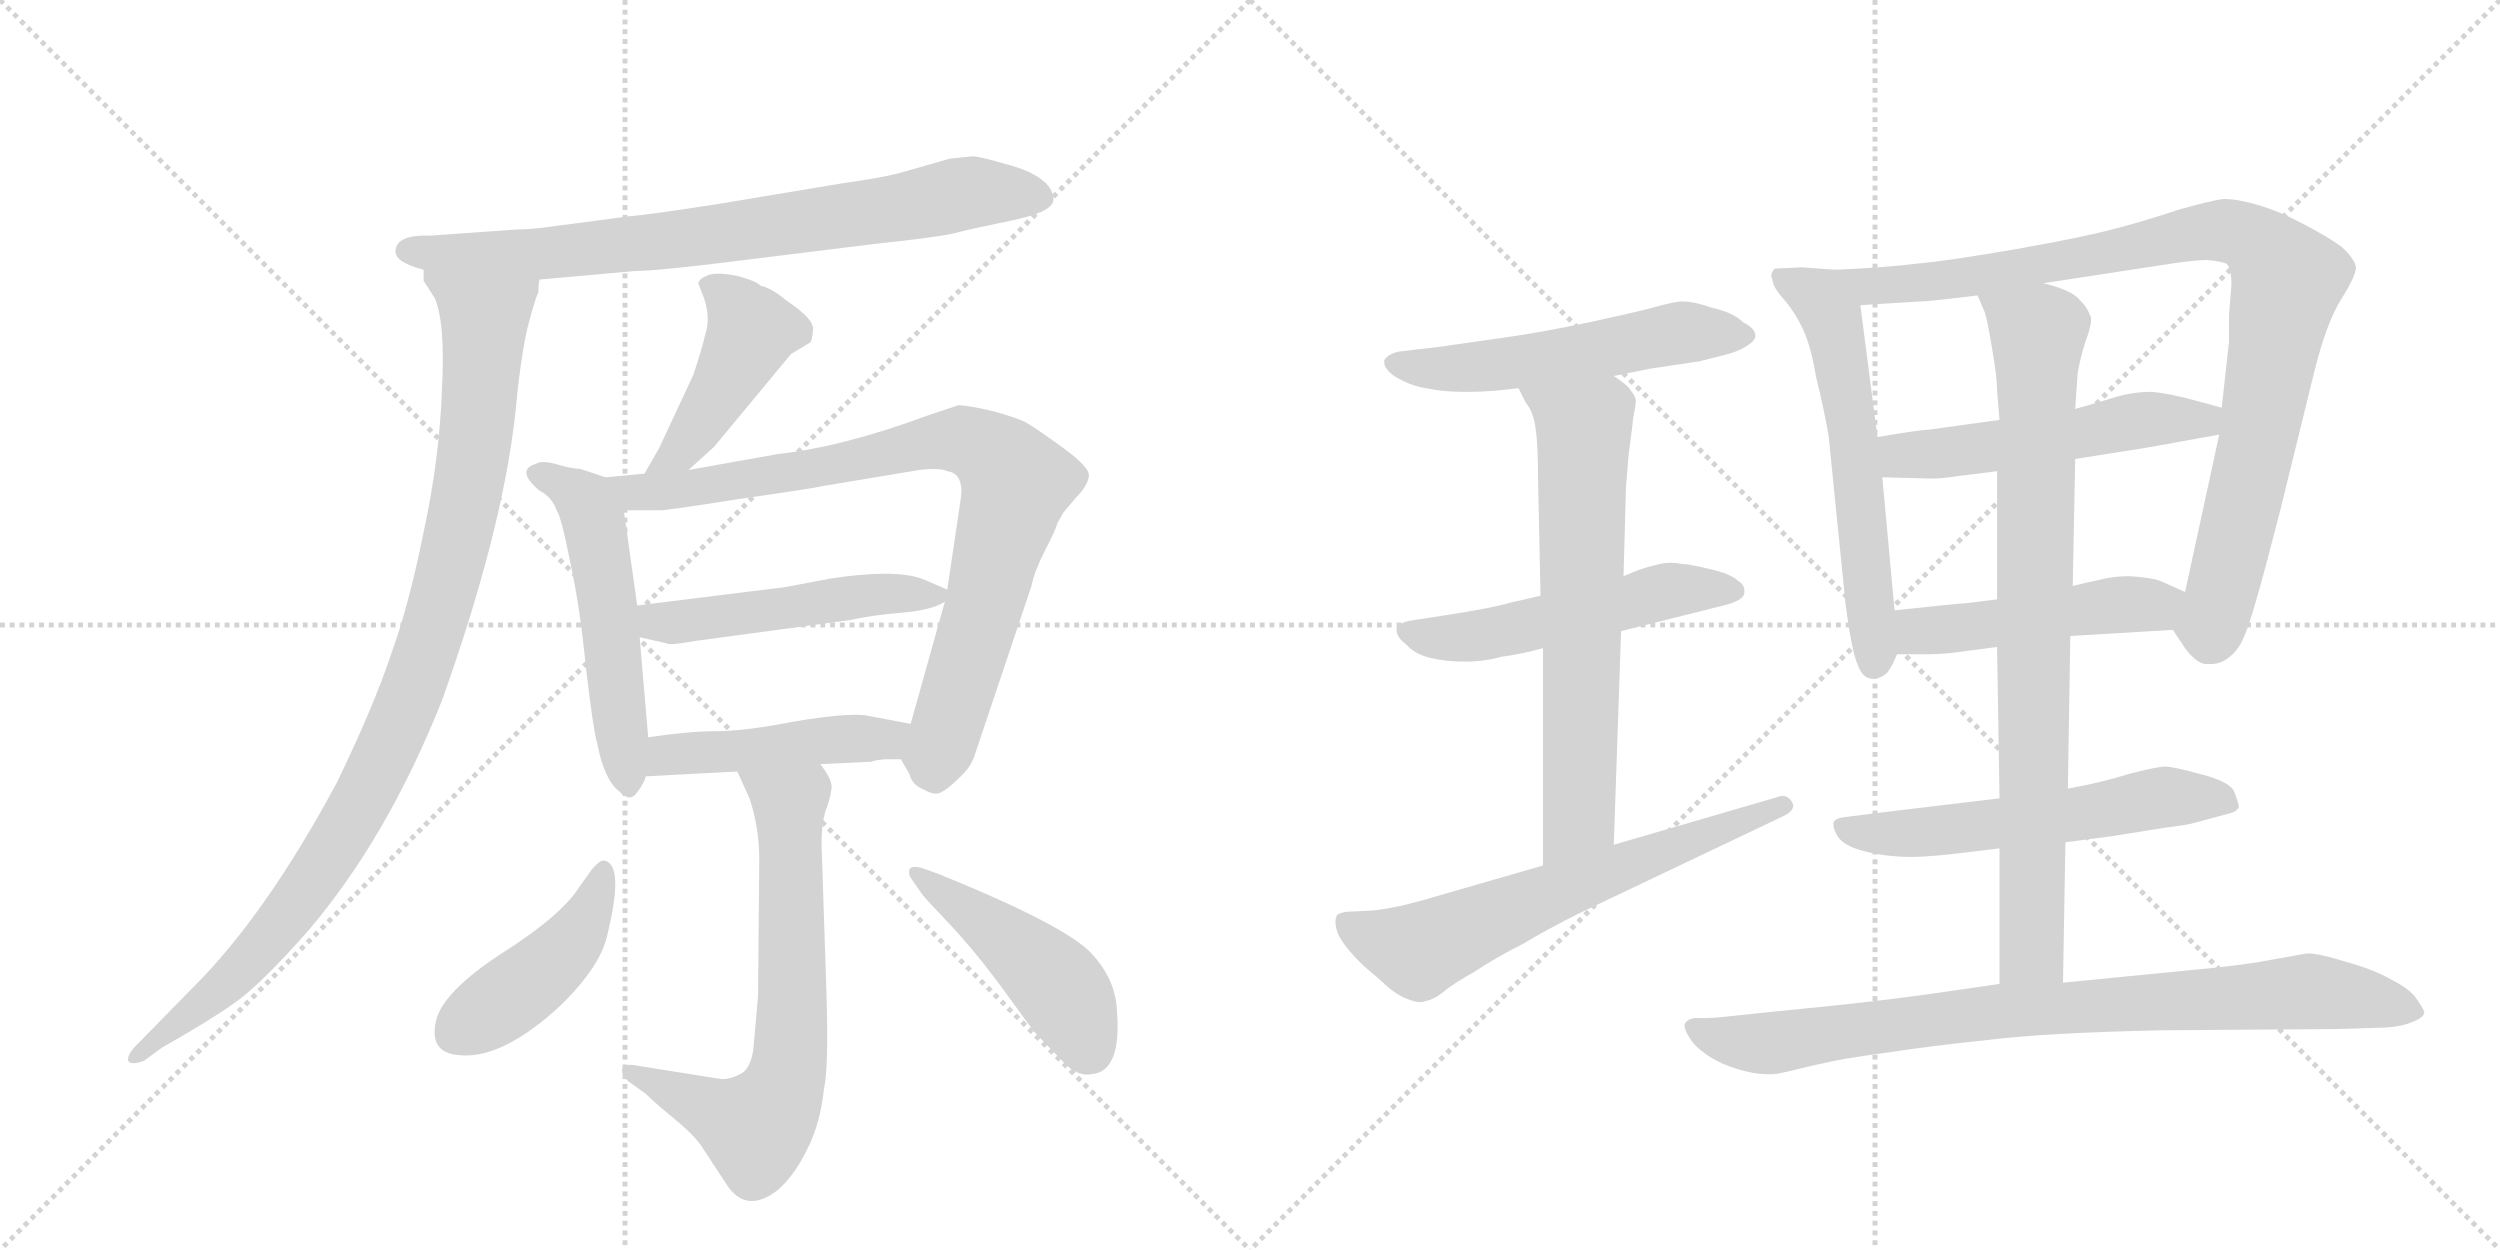 <svg version="1.1" viewBox="0 0 2048 1024" xmlns="http://www.w3.org/2000/svg">
  <g stroke="lightgray" stroke-dasharray="1,1" stroke-width="1" transform="scale(4, 4)">
    <line x1="0" y1="0" x2="256" y2="256"></line>
    <line x1="256" y1="0" x2="0" y2="256"></line>
    <line x1="128" y1="0" x2="128" y2="256"></line>
    <line x1="0" y1="128" x2="256" y2="128"></line>
    <line x1="256" y1="0" x2="512" y2="256"></line>
    <line x1="512" y1="0" x2="256" y2="256"></line>
    <line x1="384" y1="0" x2="384" y2="256"></line>
    <line x1="256" y1="128" x2="512" y2="128"></line>
  </g>
<g transform="scale(1, -1) translate(0, -850)">
   <style type="text/css">
    @keyframes keyframes0 {
      from {
       stroke: black;
       stroke-dashoffset: 778;
       stroke-width: 128;
       }
       72% {
       animation-timing-function: step-end;
       stroke: black;
       stroke-dashoffset: 0;
       stroke-width: 128;
       }
       to {
       stroke: black;
       stroke-width: 1024;
       }
       }
       #make-me-a-hanzi-animation-0 {
         animation: keyframes0 0.883s both;
         animation-delay: 0s;
         animation-timing-function: linear;
       }
    @keyframes keyframes1 {
      from {
       stroke: black;
       stroke-dashoffset: 1003;
       stroke-width: 128;
       }
       77% {
       animation-timing-function: step-end;
       stroke: black;
       stroke-dashoffset: 0;
       stroke-width: 128;
       }
       to {
       stroke: black;
       stroke-width: 1024;
       }
       }
       #make-me-a-hanzi-animation-1 {
         animation: keyframes1 1.066s both;
         animation-delay: 0.883s;
         animation-timing-function: linear;
       }
    @keyframes keyframes2 {
      from {
       stroke: black;
       stroke-dashoffset: 447;
       stroke-width: 128;
       }
       59% {
       animation-timing-function: step-end;
       stroke: black;
       stroke-dashoffset: 0;
       stroke-width: 128;
       }
       to {
       stroke: black;
       stroke-width: 1024;
       }
       }
       #make-me-a-hanzi-animation-2 {
         animation: keyframes2 0.614s both;
         animation-delay: 1.949s;
         animation-timing-function: linear;
       }
    @keyframes keyframes3 {
      from {
       stroke: black;
       stroke-dashoffset: 528;
       stroke-width: 128;
       }
       63% {
       animation-timing-function: step-end;
       stroke: black;
       stroke-dashoffset: 0;
       stroke-width: 128;
       }
       to {
       stroke: black;
       stroke-width: 1024;
       }
       }
       #make-me-a-hanzi-animation-3 {
         animation: keyframes3 0.68s both;
         animation-delay: 2.563s;
         animation-timing-function: linear;
       }
    @keyframes keyframes4 {
      from {
       stroke: black;
       stroke-dashoffset: 852;
       stroke-width: 128;
       }
       73% {
       animation-timing-function: step-end;
       stroke: black;
       stroke-dashoffset: 0;
       stroke-width: 128;
       }
       to {
       stroke: black;
       stroke-width: 1024;
       }
       }
       #make-me-a-hanzi-animation-4 {
         animation: keyframes4 0.943s both;
         animation-delay: 3.243s;
         animation-timing-function: linear;
       }
    @keyframes keyframes5 {
      from {
       stroke: black;
       stroke-dashoffset: 498;
       stroke-width: 128;
       }
       62% {
       animation-timing-function: step-end;
       stroke: black;
       stroke-dashoffset: 0;
       stroke-width: 128;
       }
       to {
       stroke: black;
       stroke-width: 1024;
       }
       }
       #make-me-a-hanzi-animation-5 {
         animation: keyframes5 0.655s both;
         animation-delay: 4.186s;
         animation-timing-function: linear;
       }
    @keyframes keyframes6 {
      from {
       stroke: black;
       stroke-dashoffset: 466;
       stroke-width: 128;
       }
       60% {
       animation-timing-function: step-end;
       stroke: black;
       stroke-dashoffset: 0;
       stroke-width: 128;
       }
       to {
       stroke: black;
       stroke-width: 1024;
       }
       }
       #make-me-a-hanzi-animation-6 {
         animation: keyframes6 0.629s both;
         animation-delay: 4.841s;
         animation-timing-function: linear;
       }
    @keyframes keyframes7 {
      from {
       stroke: black;
       stroke-dashoffset: 684;
       stroke-width: 128;
       }
       69% {
       animation-timing-function: step-end;
       stroke: black;
       stroke-dashoffset: 0;
       stroke-width: 128;
       }
       to {
       stroke: black;
       stroke-width: 1024;
       }
       }
       #make-me-a-hanzi-animation-7 {
         animation: keyframes7 0.807s both;
         animation-delay: 5.471s;
         animation-timing-function: linear;
       }
    @keyframes keyframes8 {
      from {
       stroke: black;
       stroke-dashoffset: 439;
       stroke-width: 128;
       }
       59% {
       animation-timing-function: step-end;
       stroke: black;
       stroke-dashoffset: 0;
       stroke-width: 128;
       }
       to {
       stroke: black;
       stroke-width: 1024;
       }
       }
       #make-me-a-hanzi-animation-8 {
         animation: keyframes8 0.607s both;
         animation-delay: 6.277s;
         animation-timing-function: linear;
       }
    @keyframes keyframes9 {
      from {
       stroke: black;
       stroke-dashoffset: 464;
       stroke-width: 128;
       }
       60% {
       animation-timing-function: step-end;
       stroke: black;
       stroke-dashoffset: 0;
       stroke-width: 128;
       }
       to {
       stroke: black;
       stroke-width: 1024;
       }
       }
       #make-me-a-hanzi-animation-9 {
         animation: keyframes9 0.628s both;
         animation-delay: 6.885s;
         animation-timing-function: linear;
       }
    @keyframes keyframes10 {
      from {
       stroke: black;
       stroke-dashoffset: 546;
       stroke-width: 128;
       }
       64% {
       animation-timing-function: step-end;
       stroke: black;
       stroke-dashoffset: 0;
       stroke-width: 128;
       }
       to {
       stroke: black;
       stroke-width: 1024;
       }
       }
       #make-me-a-hanzi-animation-10 {
         animation: keyframes10 0.694s both;
         animation-delay: 7.512s;
         animation-timing-function: linear;
       }
    @keyframes keyframes11 {
      from {
       stroke: black;
       stroke-dashoffset: 530;
       stroke-width: 128;
       }
       63% {
       animation-timing-function: step-end;
       stroke: black;
       stroke-dashoffset: 0;
       stroke-width: 128;
       }
       to {
       stroke: black;
       stroke-width: 1024;
       }
       }
       #make-me-a-hanzi-animation-11 {
         animation: keyframes11 0.681s both;
         animation-delay: 8.207s;
         animation-timing-function: linear;
       }
    @keyframes keyframes12 {
      from {
       stroke: black;
       stroke-dashoffset: 667;
       stroke-width: 128;
       }
       68% {
       animation-timing-function: step-end;
       stroke: black;
       stroke-dashoffset: 0;
       stroke-width: 128;
       }
       to {
       stroke: black;
       stroke-width: 1024;
       }
       }
       #make-me-a-hanzi-animation-12 {
         animation: keyframes12 0.793s both;
         animation-delay: 8.888s;
         animation-timing-function: linear;
       }
    @keyframes keyframes13 {
      from {
       stroke: black;
       stroke-dashoffset: 643;
       stroke-width: 128;
       }
       68% {
       animation-timing-function: step-end;
       stroke: black;
       stroke-dashoffset: 0;
       stroke-width: 128;
       }
       to {
       stroke: black;
       stroke-width: 1024;
       }
       }
       #make-me-a-hanzi-animation-13 {
         animation: keyframes13 0.773s both;
         animation-delay: 9.681s;
         animation-timing-function: linear;
       }
    @keyframes keyframes14 {
      from {
       stroke: black;
       stroke-dashoffset: 598;
       stroke-width: 128;
       }
       66% {
       animation-timing-function: step-end;
       stroke: black;
       stroke-dashoffset: 0;
       stroke-width: 128;
       }
       to {
       stroke: black;
       stroke-width: 1024;
       }
       }
       #make-me-a-hanzi-animation-14 {
         animation: keyframes14 0.737s both;
         animation-delay: 10.454s;
         animation-timing-function: linear;
       }
    @keyframes keyframes15 {
      from {
       stroke: black;
       stroke-dashoffset: 950;
       stroke-width: 128;
       }
       76% {
       animation-timing-function: step-end;
       stroke: black;
       stroke-dashoffset: 0;
       stroke-width: 128;
       }
       to {
       stroke: black;
       stroke-width: 1024;
       }
       }
       #make-me-a-hanzi-animation-15 {
         animation: keyframes15 1.023s both;
         animation-delay: 11.191s;
         animation-timing-function: linear;
       }
    @keyframes keyframes16 {
      from {
       stroke: black;
       stroke-dashoffset: 530;
       stroke-width: 128;
       }
       63% {
       animation-timing-function: step-end;
       stroke: black;
       stroke-dashoffset: 0;
       stroke-width: 128;
       }
       to {
       stroke: black;
       stroke-width: 1024;
       }
       }
       #make-me-a-hanzi-animation-16 {
         animation: keyframes16 0.681s both;
         animation-delay: 12.214s;
         animation-timing-function: linear;
       }
    @keyframes keyframes17 {
      from {
       stroke: black;
       stroke-dashoffset: 487;
       stroke-width: 128;
       }
       61% {
       animation-timing-function: step-end;
       stroke: black;
       stroke-dashoffset: 0;
       stroke-width: 128;
       }
       to {
       stroke: black;
       stroke-width: 1024;
       }
       }
       #make-me-a-hanzi-animation-17 {
         animation: keyframes17 0.646s both;
         animation-delay: 12.895s;
         animation-timing-function: linear;
       }
    @keyframes keyframes18 {
      from {
       stroke: black;
       stroke-dashoffset: 576;
       stroke-width: 128;
       }
       65% {
       animation-timing-function: step-end;
       stroke: black;
       stroke-dashoffset: 0;
       stroke-width: 128;
       }
       to {
       stroke: black;
       stroke-width: 1024;
       }
       }
       #make-me-a-hanzi-animation-18 {
         animation: keyframes18 0.719s both;
         animation-delay: 13.541s;
         animation-timing-function: linear;
       }
    @keyframes keyframes19 {
      from {
       stroke: black;
       stroke-dashoffset: 837;
       stroke-width: 128;
       }
       73% {
       animation-timing-function: step-end;
       stroke: black;
       stroke-dashoffset: 0;
       stroke-width: 128;
       }
       to {
       stroke: black;
       stroke-width: 1024;
       }
       }
       #make-me-a-hanzi-animation-19 {
         animation: keyframes19 0.931s both;
         animation-delay: 14.26s;
         animation-timing-function: linear;
       }
    @keyframes keyframes20 {
      from {
       stroke: black;
       stroke-dashoffset: 852;
       stroke-width: 128;
       }
       73% {
       animation-timing-function: step-end;
       stroke: black;
       stroke-dashoffset: 0;
       stroke-width: 128;
       }
       to {
       stroke: black;
       stroke-width: 1024;
       }
       }
       #make-me-a-hanzi-animation-20 {
         animation: keyframes20 0.943s both;
         animation-delay: 15.191s;
         animation-timing-function: linear;
       }
</style>
<path d="M 324 644 Q 324 635 347 629 L 442 621 L 520 628 Q 539 628 610 637 L 715 650 Q 771 656 782 659 Q 793 662 827 669 Q 862 676 863 686 Q 863 699 845 708 Q 838 712 819 717 Q 801 722 797 722 L 778 720 L 736 708 Q 720 704 691 700 L 589 683 Q 531 674 517 673 L 456 665 Q 436 662 423 662 L 353 657 Q 324 658 324 644 Z" fill="lightgray"></path> 
<path d="M 347 629 L 347 620 L 356 606 Q 365 586 362 530 Q 360 474 347 414 Q 335 354 320 313 Q 306 271 276 209 Q 218 101 159 42 L 110 -8 Q 104 -15 105 -19 Q 107 -23 118 -19 L 133 -8 Q 172 14 193 29 Q 214 44 252 87 Q 317 163 362 276 Q 411 413 422 510 Q 426 554 432 581 Q 439 608 441 610 Q 441 617 442 621 C 449 650 337 657 347 629 Z" fill="lightgray"></path> 
<path d="M 564 465 L 585 484 L 648 560 L 663 569 Q 665 569 666 579 Q 668 588 644 604 Q 632 614 623 616 Q 619 620 604 624 Q 589 627 581 625 Q 573 622 572 618 L 577 605 Q 582 589 578 577 Q 575 564 568 543 L 540 483 L 528 462 C 513 436 542 445 564 465 Z" fill="lightgray"></path> 
<path d="M 496 459 L 475 466 Q 468 466 455 470 Q 443 473 439 470 Q 422 465 442 448 Q 452 443 456 432 Q 460 426 467 390 Q 475 354 480 303 Q 486 252 489 242 Q 495 211 507 202 Q 516 192 522 201 Q 528 209 529 214 L 531 246 L 524 328 L 522 354 L 511 432 C 508 455 508 455 496 459 Z" fill="lightgray"></path> 
<path d="M 738 228 L 745 216 Q 747 207 757 203 Q 766 198 771 201 Q 777 204 786 213 Q 796 222 799 233 L 845 370 Q 847 381 856 399 Q 865 416 866 421 L 871 430 L 882 443 Q 891 452 892 460 Q 893 467 871 483 Q 849 499 842 503 Q 836 507 814 513 Q 793 518 785 518 L 761 510 Q 691 484 637 478 L 564 465 L 528 462 L 496 459 C 466 456 481 432 511 432 L 540 432 Q 541 431 604 441 Q 667 450 675 452 L 753 465 Q 770 467 776 464 Q 790 462 787 441 L 776 367 L 774 357 L 746 257 C 738 228 738 228 738 228 Z" fill="lightgray"></path> 
<path d="M 643 369 L 522 354 C 492 350 495 335 524 328 L 546 323 Q 548 321 570 325 L 696 342 Q 714 346 738 348 Q 763 350 774 357 C 786 363 786 363 776 367 L 755 376 Q 732 384 680 376 L 643 369 Z" fill="lightgray"></path> 
<path d="M 725 228 L 738 228 C 768 228 775 251 746 257 L 709 264 Q 693 266 651 259 Q 610 251 587 251 Q 564 251 531 246 C 501 242 499 212 529 214 L 604 218 L 672 224 L 714 226 Q 715 227 725 228 Z" fill="lightgray"></path> 
<path d="M 604 218 L 614 196 Q 622 172 622 146 L 621 34 L 617 -11 Q 614 -27 606 -30 Q 599 -34 591 -34 L 522 -23 Q 513 -21 510 -25 Q 508 -30 515 -36 L 529 -46 Q 537 -54 553 -67 Q 570 -81 576 -91 L 595 -120 Q 611 -145 637 -125 Q 651 -113 662 -90 Q 672 -70 675 -42 Q 679 -24 677 38 L 673 159 Q 673 174 676 185 Q 680 195 681 203 Q 683 210 672 224 C 656 249 592 245 604 218 Z" fill="lightgray"></path> 
<path d="M 495 145 Q 492 146 485 138 L 475 124 Q 460 100 411 69 Q 362 37 357 13 Q 352 -11 373 -14 Q 410 -20 461 28 Q 491 58 497 82 Q 512 142 495 145 Z" fill="lightgray"></path> 
<path d="M 746 131 L 755 118 Q 756 116 776 95 Q 796 74 817 46 L 847 5 L 872 -21 Q 883 -32 894 -30 Q 919 -28 915 22 Q 914 47 895 68 Q 875 91 769 134 L 755 139 Q 747 141 745 138 Q 744 134 746 131 Z" fill="lightgray"></path> 
<path d="M 1322 542 L 1352 548 L 1392 554 L 1412 559 Q 1424 562 1430 566 Q 1437 570 1438 574 L 1438 575 Q 1438 581 1428 586 Q 1420 594 1402 598 Q 1388 603 1379 603 L 1376 603 Q 1368 602 1354 598 Q 1339 594 1302 586 Q 1264 578 1236 574 L 1180 566 L 1146 562 Q 1137 560 1134 555 L 1134 553 Q 1134 548 1142 542 Q 1155 534 1168 532 Q 1182 529 1198 529 L 1205 529 Q 1220 529 1244 532 L 1322 542 Z" fill="lightgray"></path> 
<path d="M 1328 333 L 1412 354 Q 1428 358 1429 364 L 1429 366 Q 1429 371 1424 374 Q 1418 380 1400 384 Q 1383 388 1378 388 Q 1373 389 1369 389 Q 1362 389 1356 387 Q 1346 385 1330 378 L 1262 362 L 1236 356 Q 1223 352 1184 346 L 1158 342 Q 1144 340 1144 334 Q 1144 328 1152 322 Q 1159 314 1172 311 Q 1184 308 1200 308 Q 1216 308 1230 312 Q 1246 314 1264 319 L 1328 333 Z" fill="lightgray"></path> 
<path d="M 1322 158 L 1328 333 L 1330 378 L 1332 451 L 1334 476 Q 1338 507 1338 508 Q 1340 518 1340 521 L 1340 522 Q 1340 525 1336 530 Q 1334 534 1322 542 C 1298 560 1230 559 1244 532 L 1250 520 Q 1256 513 1258 499 Q 1260 485 1260 456 L 1262 362 L 1264 319 L 1264 141 C 1264 111 1321 128 1322 158 Z" fill="lightgray"></path> 
<path d="M 1264 141 L 1174 115 Q 1168 113 1148 108 Q 1128 104 1122 104 L 1102 103 Q 1098 102 1096 101 Q 1094 99 1094 95 Q 1094 91 1096 85 Q 1102 73 1118 58 L 1132 46 Q 1142 36 1152 32 Q 1159 29 1164 29 Q 1166 29 1168 30 Q 1174 31 1182 37 Q 1190 44 1208 54 Q 1226 66 1248 77 Q 1268 89 1294 102 L 1460 181 Q 1469 185 1469 190 Q 1469 191 1468 193 Q 1465 198 1460 198 Q 1458 198 1456 197 L 1322 158 L 1264 141 Z" fill="lightgray"></path> 
<path d="M 1504 629 L 1476 631 L 1454 630 Q 1451 627 1451 624 Q 1451 623 1452 621 Q 1452 615 1462 604 Q 1472 592 1478 578 Q 1484 564 1488 540 Q 1494 516 1498 493 L 1512 354 Q 1517 316 1522 305 Q 1526 294 1534 294 Q 1541 294 1546 299 Q 1550 304 1554 314 L 1552 350 L 1542 459 L 1538 492 L 1524 600 C 1520 628 1520 628 1504 629 Z" fill="lightgray"></path> 
<path d="M 1780 334 L 1790 319 Q 1798 308 1806 306 L 1811 306 Q 1818 306 1824 310 Q 1834 317 1838 328 Q 1844 338 1868 432 L 1896 546 Q 1906 586 1918 605 Q 1930 624 1930 631 Q 1929 638 1918 648 Q 1907 656 1886 667 Q 1867 677 1850 682 Q 1833 687 1822 687 Q 1812 686 1784 678 Q 1754 668 1730 662 Q 1708 656 1652 646 Q 1594 636 1570 634 Q 1547 631 1504 629 C 1474 627 1494 598 1524 600 L 1572 603 Q 1580 603 1620 608 L 1674 618 L 1772 633 Q 1797 637 1808 637 Q 1819 636 1824 634 Q 1828 630 1828 617 Q 1828 616 1826 592 L 1826 570 L 1820 516 L 1818 494 L 1790 365 C 1784 336 1778 338 1780 334 Z" fill="lightgray"></path> 
<path d="M 1638 506 L 1580 498 Q 1574 498 1538 492 C 1508 487 1512 460 1542 459 L 1580 458 L 1584 458 Q 1591 458 1604 460 Q 1621 462 1636 464 L 1700 474 L 1738 480 Q 1752 482 1774 486 L 1818 494 C 1848 499 1849 508 1820 516 L 1798 522 Q 1776 528 1762 529 Q 1748 529 1734 525 Q 1718 520 1700 515 L 1638 506 Z" fill="lightgray"></path> 
<path d="M 1696 329 L 1780 334 C 1810 336 1817 353 1790 365 L 1770 374 Q 1762 377 1744 378 Q 1731 378 1720 375 Q 1710 373 1698 370 L 1636 359 L 1612 356 Q 1598 355 1552 350 C 1522 347 1524 314 1554 314 L 1580 314 Q 1586 314 1598 315 Q 1614 317 1636 320 L 1696 329 Z" fill="lightgray"></path> 
<path d="M 1692 160 L 1730 165 L 1774 172 Q 1791 174 1798 176 L 1824 183 Q 1833 185 1834 189 Q 1834 192 1830 202 Q 1826 210 1802 216 Q 1780 222 1774 222 Q 1767 222 1744 216 Q 1722 209 1694 204 L 1638 196 L 1596 191 L 1538 184 L 1514 181 Q 1503 180 1502 176 L 1502 174 Q 1502 170 1506 164 Q 1512 156 1530 152 Q 1547 148 1566 148 Q 1576 148 1596 150 Q 1614 152 1638 155 L 1692 160 Z" fill="lightgray"></path> 
<path d="M 1638 155 L 1638 44 C 1638 14 1689 15 1690 45 L 1692 160 L 1694 204 L 1696 329 L 1698 370 L 1700 474 L 1700 515 L 1702 544 Q 1704 556 1708 569 Q 1713 582 1713 588 Q 1713 591 1712 592 Q 1710 598 1704 604 Q 1698 612 1674 618 C 1645 627 1609 636 1620 608 L 1626 594 Q 1628 588 1632 564 Q 1636 541 1636 530 L 1638 506 L 1636 464 L 1636 359 L 1636 320 L 1638 196 L 1638 155 Z" fill="lightgray"></path> 
<path d="M 1638 44 L 1590 37 Q 1541 30 1490 25 Q 1440 20 1422 18 Q 1404 16 1398 16 L 1388 16 Q 1382 15 1380 11 L 1380 10 Q 1380 6 1384 0 Q 1388 -7 1398 -14 Q 1410 -22 1424 -26 Q 1437 -30 1448 -30 L 1452 -30 Q 1456 -30 1472 -26 Q 1488 -22 1503 -19 Q 1518 -16 1548 -12 Q 1580 -7 1628 -2 Q 1676 4 1772 6 L 1914 7 L 1946 8 Q 1964 8 1974 12 Q 1986 16 1986 21 Q 1984 26 1978 34 Q 1972 41 1958 48 Q 1944 56 1922 62 Q 1900 69 1890 69 Q 1884 68 1862 64 Q 1842 60 1812 57 L 1690 45 L 1638 44 Z" fill="lightgray"></path> 
      <clipPath id="make-me-a-hanzi-clip-0">
      <path d="M 324 644 Q 324 635 347 629 L 442 621 L 520 628 Q 539 628 610 637 L 715 650 Q 771 656 782 659 Q 793 662 827 669 Q 862 676 863 686 Q 863 699 845 708 Q 838 712 819 717 Q 801 722 797 722 L 778 720 L 736 708 Q 720 704 691 700 L 589 683 Q 531 674 517 673 L 456 665 Q 436 662 423 662 L 353 657 Q 324 658 324 644 Z" fill="lightgray"></path>
      </clipPath>
      <path clip-path="url(#make-me-a-hanzi-clip-0)" d="M 334 645 L 448 642 L 596 658 L 786 691 L 852 689 " fill="none" id="make-me-a-hanzi-animation-0" stroke-dasharray="650 1300" stroke-linecap="round"></path>

      <clipPath id="make-me-a-hanzi-clip-1">
      <path d="M 347 629 L 347 620 L 356 606 Q 365 586 362 530 Q 360 474 347 414 Q 335 354 320 313 Q 306 271 276 209 Q 218 101 159 42 L 110 -8 Q 104 -15 105 -19 Q 107 -23 118 -19 L 133 -8 Q 172 14 193 29 Q 214 44 252 87 Q 317 163 362 276 Q 411 413 422 510 Q 426 554 432 581 Q 439 608 441 610 Q 441 617 442 621 C 449 650 337 657 347 629 Z" fill="lightgray"></path>
      </clipPath>
      <path clip-path="url(#make-me-a-hanzi-clip-1)" d="M 355 625 L 397 589 L 385 458 L 341 293 L 302 205 L 240 106 L 171 31 L 112 -15 " fill="none" id="make-me-a-hanzi-animation-1" stroke-dasharray="875 1750" stroke-linecap="round"></path>

      <clipPath id="make-me-a-hanzi-clip-2">
      <path d="M 564 465 L 585 484 L 648 560 L 663 569 Q 665 569 666 579 Q 668 588 644 604 Q 632 614 623 616 Q 619 620 604 624 Q 589 627 581 625 Q 573 622 572 618 L 577 605 Q 582 589 578 577 Q 575 564 568 543 L 540 483 L 528 462 C 513 436 542 445 564 465 Z" fill="lightgray"></path>
      </clipPath>
      <path clip-path="url(#make-me-a-hanzi-clip-2)" d="M 582 614 L 595 608 L 615 578 L 557 480 L 534 466 " fill="none" id="make-me-a-hanzi-animation-2" stroke-dasharray="319 638" stroke-linecap="round"></path>

      <clipPath id="make-me-a-hanzi-clip-3">
      <path d="M 496 459 L 475 466 Q 468 466 455 470 Q 443 473 439 470 Q 422 465 442 448 Q 452 443 456 432 Q 460 426 467 390 Q 475 354 480 303 Q 486 252 489 242 Q 495 211 507 202 Q 516 192 522 201 Q 528 209 529 214 L 531 246 L 524 328 L 522 354 L 511 432 C 508 455 508 455 496 459 Z" fill="lightgray"></path>
      </clipPath>
      <path clip-path="url(#make-me-a-hanzi-clip-3)" d="M 442 459 L 474 444 L 487 421 L 515 213 " fill="none" id="make-me-a-hanzi-animation-3" stroke-dasharray="400 800" stroke-linecap="round"></path>

      <clipPath id="make-me-a-hanzi-clip-4">
      <path d="M 738 228 L 745 216 Q 747 207 757 203 Q 766 198 771 201 Q 777 204 786 213 Q 796 222 799 233 L 845 370 Q 847 381 856 399 Q 865 416 866 421 L 871 430 L 882 443 Q 891 452 892 460 Q 893 467 871 483 Q 849 499 842 503 Q 836 507 814 513 Q 793 518 785 518 L 761 510 Q 691 484 637 478 L 564 465 L 528 462 L 496 459 C 466 456 481 432 511 432 L 540 432 Q 541 431 604 441 Q 667 450 675 452 L 753 465 Q 770 467 776 464 Q 790 462 787 441 L 776 367 L 774 357 L 746 257 C 738 228 738 228 738 228 Z" fill="lightgray"></path>
      </clipPath>
      <path clip-path="url(#make-me-a-hanzi-clip-4)" d="M 502 453 L 519 446 L 555 448 L 788 490 L 821 471 L 831 453 L 825 423 L 766 216 " fill="none" id="make-me-a-hanzi-animation-4" stroke-dasharray="724 1448" stroke-linecap="round"></path>

      <clipPath id="make-me-a-hanzi-clip-5">
      <path d="M 643 369 L 522 354 C 492 350 495 335 524 328 L 546 323 Q 548 321 570 325 L 696 342 Q 714 346 738 348 Q 763 350 774 357 C 786 363 786 363 776 367 L 755 376 Q 732 384 680 376 L 643 369 Z" fill="lightgray"></path>
      </clipPath>
      <path clip-path="url(#make-me-a-hanzi-clip-5)" d="M 530 348 L 538 341 L 559 340 L 710 363 L 768 363 " fill="none" id="make-me-a-hanzi-animation-5" stroke-dasharray="370 740" stroke-linecap="round"></path>

      <clipPath id="make-me-a-hanzi-clip-6">
      <path d="M 725 228 L 738 228 C 768 228 775 251 746 257 L 709 264 Q 693 266 651 259 Q 610 251 587 251 Q 564 251 531 246 C 501 242 499 212 529 214 L 604 218 L 672 224 L 714 226 Q 715 227 725 228 Z" fill="lightgray"></path>
      </clipPath>
      <path clip-path="url(#make-me-a-hanzi-clip-6)" d="M 536 219 L 543 229 L 556 233 L 716 244 L 739 251 " fill="none" id="make-me-a-hanzi-animation-6" stroke-dasharray="338 676" stroke-linecap="round"></path>

      <clipPath id="make-me-a-hanzi-clip-7">
      <path d="M 604 218 L 614 196 Q 622 172 622 146 L 621 34 L 617 -11 Q 614 -27 606 -30 Q 599 -34 591 -34 L 522 -23 Q 513 -21 510 -25 Q 508 -30 515 -36 L 529 -46 Q 537 -54 553 -67 Q 570 -81 576 -91 L 595 -120 Q 611 -145 637 -125 Q 651 -113 662 -90 Q 672 -70 675 -42 Q 679 -24 677 38 L 673 159 Q 673 174 676 185 Q 680 195 681 203 Q 683 210 672 224 C 656 249 592 245 604 218 Z" fill="lightgray"></path>
      </clipPath>
      <path clip-path="url(#make-me-a-hanzi-clip-7)" d="M 611 215 L 647 192 L 650 28 L 641 -44 L 619 -74 L 517 -29 " fill="none" id="make-me-a-hanzi-animation-7" stroke-dasharray="556 1112" stroke-linecap="round"></path>

      <clipPath id="make-me-a-hanzi-clip-8">
      <path d="M 495 145 Q 492 146 485 138 L 475 124 Q 460 100 411 69 Q 362 37 357 13 Q 352 -11 373 -14 Q 410 -20 461 28 Q 491 58 497 82 Q 512 142 495 145 Z" fill="lightgray"></path>
      </clipPath>
      <path clip-path="url(#make-me-a-hanzi-clip-8)" d="M 494 136 L 481 97 L 454 63 L 374 5 " fill="none" id="make-me-a-hanzi-animation-8" stroke-dasharray="311 622" stroke-linecap="round"></path>

      <clipPath id="make-me-a-hanzi-clip-9">
      <path d="M 746 131 L 755 118 Q 756 116 776 95 Q 796 74 817 46 L 847 5 L 872 -21 Q 883 -32 894 -30 Q 919 -28 915 22 Q 914 47 895 68 Q 875 91 769 134 L 755 139 Q 747 141 745 138 Q 744 134 746 131 Z" fill="lightgray"></path>
      </clipPath>
      <path clip-path="url(#make-me-a-hanzi-clip-9)" d="M 750 135 L 863 47 L 893 -10 " fill="none" id="make-me-a-hanzi-animation-9" stroke-dasharray="336 672" stroke-linecap="round"></path>

      <clipPath id="make-me-a-hanzi-clip-10">
      <path d="M 1322 542 L 1352 548 L 1392 554 L 1412 559 Q 1424 562 1430 566 Q 1437 570 1438 574 L 1438 575 Q 1438 581 1428 586 Q 1420 594 1402 598 Q 1388 603 1379 603 L 1376 603 Q 1368 602 1354 598 Q 1339 594 1302 586 Q 1264 578 1236 574 L 1180 566 L 1146 562 Q 1137 560 1134 555 L 1134 553 Q 1134 548 1142 542 Q 1155 534 1168 532 Q 1182 529 1198 529 L 1205 529 Q 1220 529 1244 532 L 1322 542 Z" fill="lightgray"></path>
      </clipPath>
      <path clip-path="url(#make-me-a-hanzi-clip-10)" d="M 1143 554 L 1210 549 L 1366 576 L 1430 575 " fill="none" id="make-me-a-hanzi-animation-10" stroke-dasharray="418 836" stroke-linecap="round"></path>

      <clipPath id="make-me-a-hanzi-clip-11">
      <path d="M 1328 333 L 1412 354 Q 1428 358 1429 364 L 1429 366 Q 1429 371 1424 374 Q 1418 380 1400 384 Q 1383 388 1378 388 Q 1373 389 1369 389 Q 1362 389 1356 387 Q 1346 385 1330 378 L 1262 362 L 1236 356 Q 1223 352 1184 346 L 1158 342 Q 1144 340 1144 334 Q 1144 328 1152 322 Q 1159 314 1172 311 Q 1184 308 1200 308 Q 1216 308 1230 312 Q 1246 314 1264 319 L 1328 333 Z" fill="lightgray"></path>
      </clipPath>
      <path clip-path="url(#make-me-a-hanzi-clip-11)" d="M 1153 331 L 1206 328 L 1366 366 L 1422 365 " fill="none" id="make-me-a-hanzi-animation-11" stroke-dasharray="402 804" stroke-linecap="round"></path>

      <clipPath id="make-me-a-hanzi-clip-12">
      <path d="M 1322 158 L 1328 333 L 1330 378 L 1332 451 L 1334 476 Q 1338 507 1338 508 Q 1340 518 1340 521 L 1340 522 Q 1340 525 1336 530 Q 1334 534 1322 542 C 1298 560 1230 559 1244 532 L 1250 520 Q 1256 513 1258 499 Q 1260 485 1260 456 L 1262 362 L 1264 319 L 1264 141 C 1264 111 1321 128 1322 158 Z" fill="lightgray"></path>
      </clipPath>
      <path clip-path="url(#make-me-a-hanzi-clip-12)" d="M 1252 529 L 1287 508 L 1298 489 L 1294 183 L 1270 148 " fill="none" id="make-me-a-hanzi-animation-12" stroke-dasharray="539 1078" stroke-linecap="round"></path>

      <clipPath id="make-me-a-hanzi-clip-13">
      <path d="M 1264 141 L 1174 115 Q 1168 113 1148 108 Q 1128 104 1122 104 L 1102 103 Q 1098 102 1096 101 Q 1094 99 1094 95 Q 1094 91 1096 85 Q 1102 73 1118 58 L 1132 46 Q 1142 36 1152 32 Q 1159 29 1164 29 Q 1166 29 1168 30 Q 1174 31 1182 37 Q 1190 44 1208 54 Q 1226 66 1248 77 Q 1268 89 1294 102 L 1460 181 Q 1469 185 1469 190 Q 1469 191 1468 193 Q 1465 198 1460 198 Q 1458 198 1456 197 L 1322 158 L 1264 141 Z" fill="lightgray"></path>
      </clipPath>
      <path clip-path="url(#make-me-a-hanzi-clip-13)" d="M 1101 96 L 1162 71 L 1461 189 " fill="none" id="make-me-a-hanzi-animation-13" stroke-dasharray="515 1030" stroke-linecap="round"></path>

      <clipPath id="make-me-a-hanzi-clip-14">
      <path d="M 1504 629 L 1476 631 L 1454 630 Q 1451 627 1451 624 Q 1451 623 1452 621 Q 1452 615 1462 604 Q 1472 592 1478 578 Q 1484 564 1488 540 Q 1494 516 1498 493 L 1512 354 Q 1517 316 1522 305 Q 1526 294 1534 294 Q 1541 294 1546 299 Q 1550 304 1554 314 L 1552 350 L 1542 459 L 1538 492 L 1524 600 C 1520 628 1520 628 1504 629 Z" fill="lightgray"></path>
      </clipPath>
      <path clip-path="url(#make-me-a-hanzi-clip-14)" d="M 1458 625 L 1491 606 L 1505 574 L 1522 462 L 1535 307 " fill="none" id="make-me-a-hanzi-animation-14" stroke-dasharray="470 940" stroke-linecap="round"></path>

      <clipPath id="make-me-a-hanzi-clip-15">
      <path d="M 1780 334 L 1790 319 Q 1798 308 1806 306 L 1811 306 Q 1818 306 1824 310 Q 1834 317 1838 328 Q 1844 338 1868 432 L 1896 546 Q 1906 586 1918 605 Q 1930 624 1930 631 Q 1929 638 1918 648 Q 1907 656 1886 667 Q 1867 677 1850 682 Q 1833 687 1822 687 Q 1812 686 1784 678 Q 1754 668 1730 662 Q 1708 656 1652 646 Q 1594 636 1570 634 Q 1547 631 1504 629 C 1474 627 1494 598 1524 600 L 1572 603 Q 1580 603 1620 608 L 1674 618 L 1772 633 Q 1797 637 1808 637 Q 1819 636 1824 634 Q 1828 630 1828 617 Q 1828 616 1826 592 L 1826 570 L 1820 516 L 1818 494 L 1790 365 C 1784 336 1778 338 1780 334 Z" fill="lightgray"></path>
      </clipPath>
      <path clip-path="url(#make-me-a-hanzi-clip-15)" d="M 1512 628 L 1532 616 L 1593 620 L 1816 661 L 1847 653 L 1863 637 L 1874 621 L 1836 427 L 1813 342 L 1791 336 " fill="none" id="make-me-a-hanzi-animation-15" stroke-dasharray="822 1644" stroke-linecap="round"></path>

      <clipPath id="make-me-a-hanzi-clip-16">
      <path d="M 1638 506 L 1580 498 Q 1574 498 1538 492 C 1508 487 1512 460 1542 459 L 1580 458 L 1584 458 Q 1591 458 1604 460 Q 1621 462 1636 464 L 1700 474 L 1738 480 Q 1752 482 1774 486 L 1818 494 C 1848 499 1849 508 1820 516 L 1798 522 Q 1776 528 1762 529 Q 1748 529 1734 525 Q 1718 520 1700 515 L 1638 506 Z" fill="lightgray"></path>
      </clipPath>
      <path clip-path="url(#make-me-a-hanzi-clip-16)" d="M 1549 465 L 1558 477 L 1639 485 L 1746 505 L 1805 505 L 1813 511 " fill="none" id="make-me-a-hanzi-animation-16" stroke-dasharray="402 804" stroke-linecap="round"></path>

      <clipPath id="make-me-a-hanzi-clip-17">
      <path d="M 1696 329 L 1780 334 C 1810 336 1817 353 1790 365 L 1770 374 Q 1762 377 1744 378 Q 1731 378 1720 375 Q 1710 373 1698 370 L 1636 359 L 1612 356 Q 1598 355 1552 350 C 1522 347 1524 314 1554 314 L 1580 314 Q 1586 314 1598 315 Q 1614 317 1636 320 L 1696 329 Z" fill="lightgray"></path>
      </clipPath>
      <path clip-path="url(#make-me-a-hanzi-clip-17)" d="M 1561 320 L 1571 333 L 1765 354 L 1783 362 " fill="none" id="make-me-a-hanzi-animation-17" stroke-dasharray="359 718" stroke-linecap="round"></path>

      <clipPath id="make-me-a-hanzi-clip-18">
      <path d="M 1692 160 L 1730 165 L 1774 172 Q 1791 174 1798 176 L 1824 183 Q 1833 185 1834 189 Q 1834 192 1830 202 Q 1826 210 1802 216 Q 1780 222 1774 222 Q 1767 222 1744 216 Q 1722 209 1694 204 L 1638 196 L 1596 191 L 1538 184 L 1514 181 Q 1503 180 1502 176 L 1502 174 Q 1502 170 1506 164 Q 1512 156 1530 152 Q 1547 148 1566 148 Q 1576 148 1596 150 Q 1614 152 1638 155 L 1692 160 Z" fill="lightgray"></path>
      </clipPath>
      <path clip-path="url(#make-me-a-hanzi-clip-18)" d="M 1509 175 L 1527 167 L 1586 168 L 1772 197 L 1825 193 " fill="none" id="make-me-a-hanzi-animation-18" stroke-dasharray="448 896" stroke-linecap="round"></path>

      <clipPath id="make-me-a-hanzi-clip-19">
      <path d="M 1638 155 L 1638 44 C 1638 14 1689 15 1690 45 L 1692 160 L 1694 204 L 1696 329 L 1698 370 L 1700 474 L 1700 515 L 1702 544 Q 1704 556 1708 569 Q 1713 582 1713 588 Q 1713 591 1712 592 Q 1710 598 1704 604 Q 1698 612 1674 618 C 1645 627 1609 636 1620 608 L 1626 594 Q 1628 588 1632 564 Q 1636 541 1636 530 L 1638 506 L 1636 464 L 1636 359 L 1636 320 L 1638 196 L 1638 155 Z" fill="lightgray"></path>
      </clipPath>
      <path clip-path="url(#make-me-a-hanzi-clip-19)" d="M 1628 603 L 1670 573 L 1664 71 L 1644 52 " fill="none" id="make-me-a-hanzi-animation-19" stroke-dasharray="709 1418" stroke-linecap="round"></path>

      <clipPath id="make-me-a-hanzi-clip-20">
      <path d="M 1638 44 L 1590 37 Q 1541 30 1490 25 Q 1440 20 1422 18 Q 1404 16 1398 16 L 1388 16 Q 1382 15 1380 11 L 1380 10 Q 1380 6 1384 0 Q 1388 -7 1398 -14 Q 1410 -22 1424 -26 Q 1437 -30 1448 -30 L 1452 -30 Q 1456 -30 1472 -26 Q 1488 -22 1503 -19 Q 1518 -16 1548 -12 Q 1580 -7 1628 -2 Q 1676 4 1772 6 L 1914 7 L 1946 8 Q 1964 8 1974 12 Q 1986 16 1986 21 Q 1984 26 1978 34 Q 1972 41 1958 48 Q 1944 56 1922 62 Q 1900 69 1890 69 Q 1884 68 1862 64 Q 1842 60 1812 57 L 1690 45 L 1638 44 Z" fill="lightgray"></path>
      </clipPath>
      <path clip-path="url(#make-me-a-hanzi-clip-20)" d="M 1386 11 L 1413 -2 L 1444 -5 L 1635 22 L 1897 38 L 1975 23 " fill="none" id="make-me-a-hanzi-animation-20" stroke-dasharray="724 1448" stroke-linecap="round"></path>

</g>
</svg>
